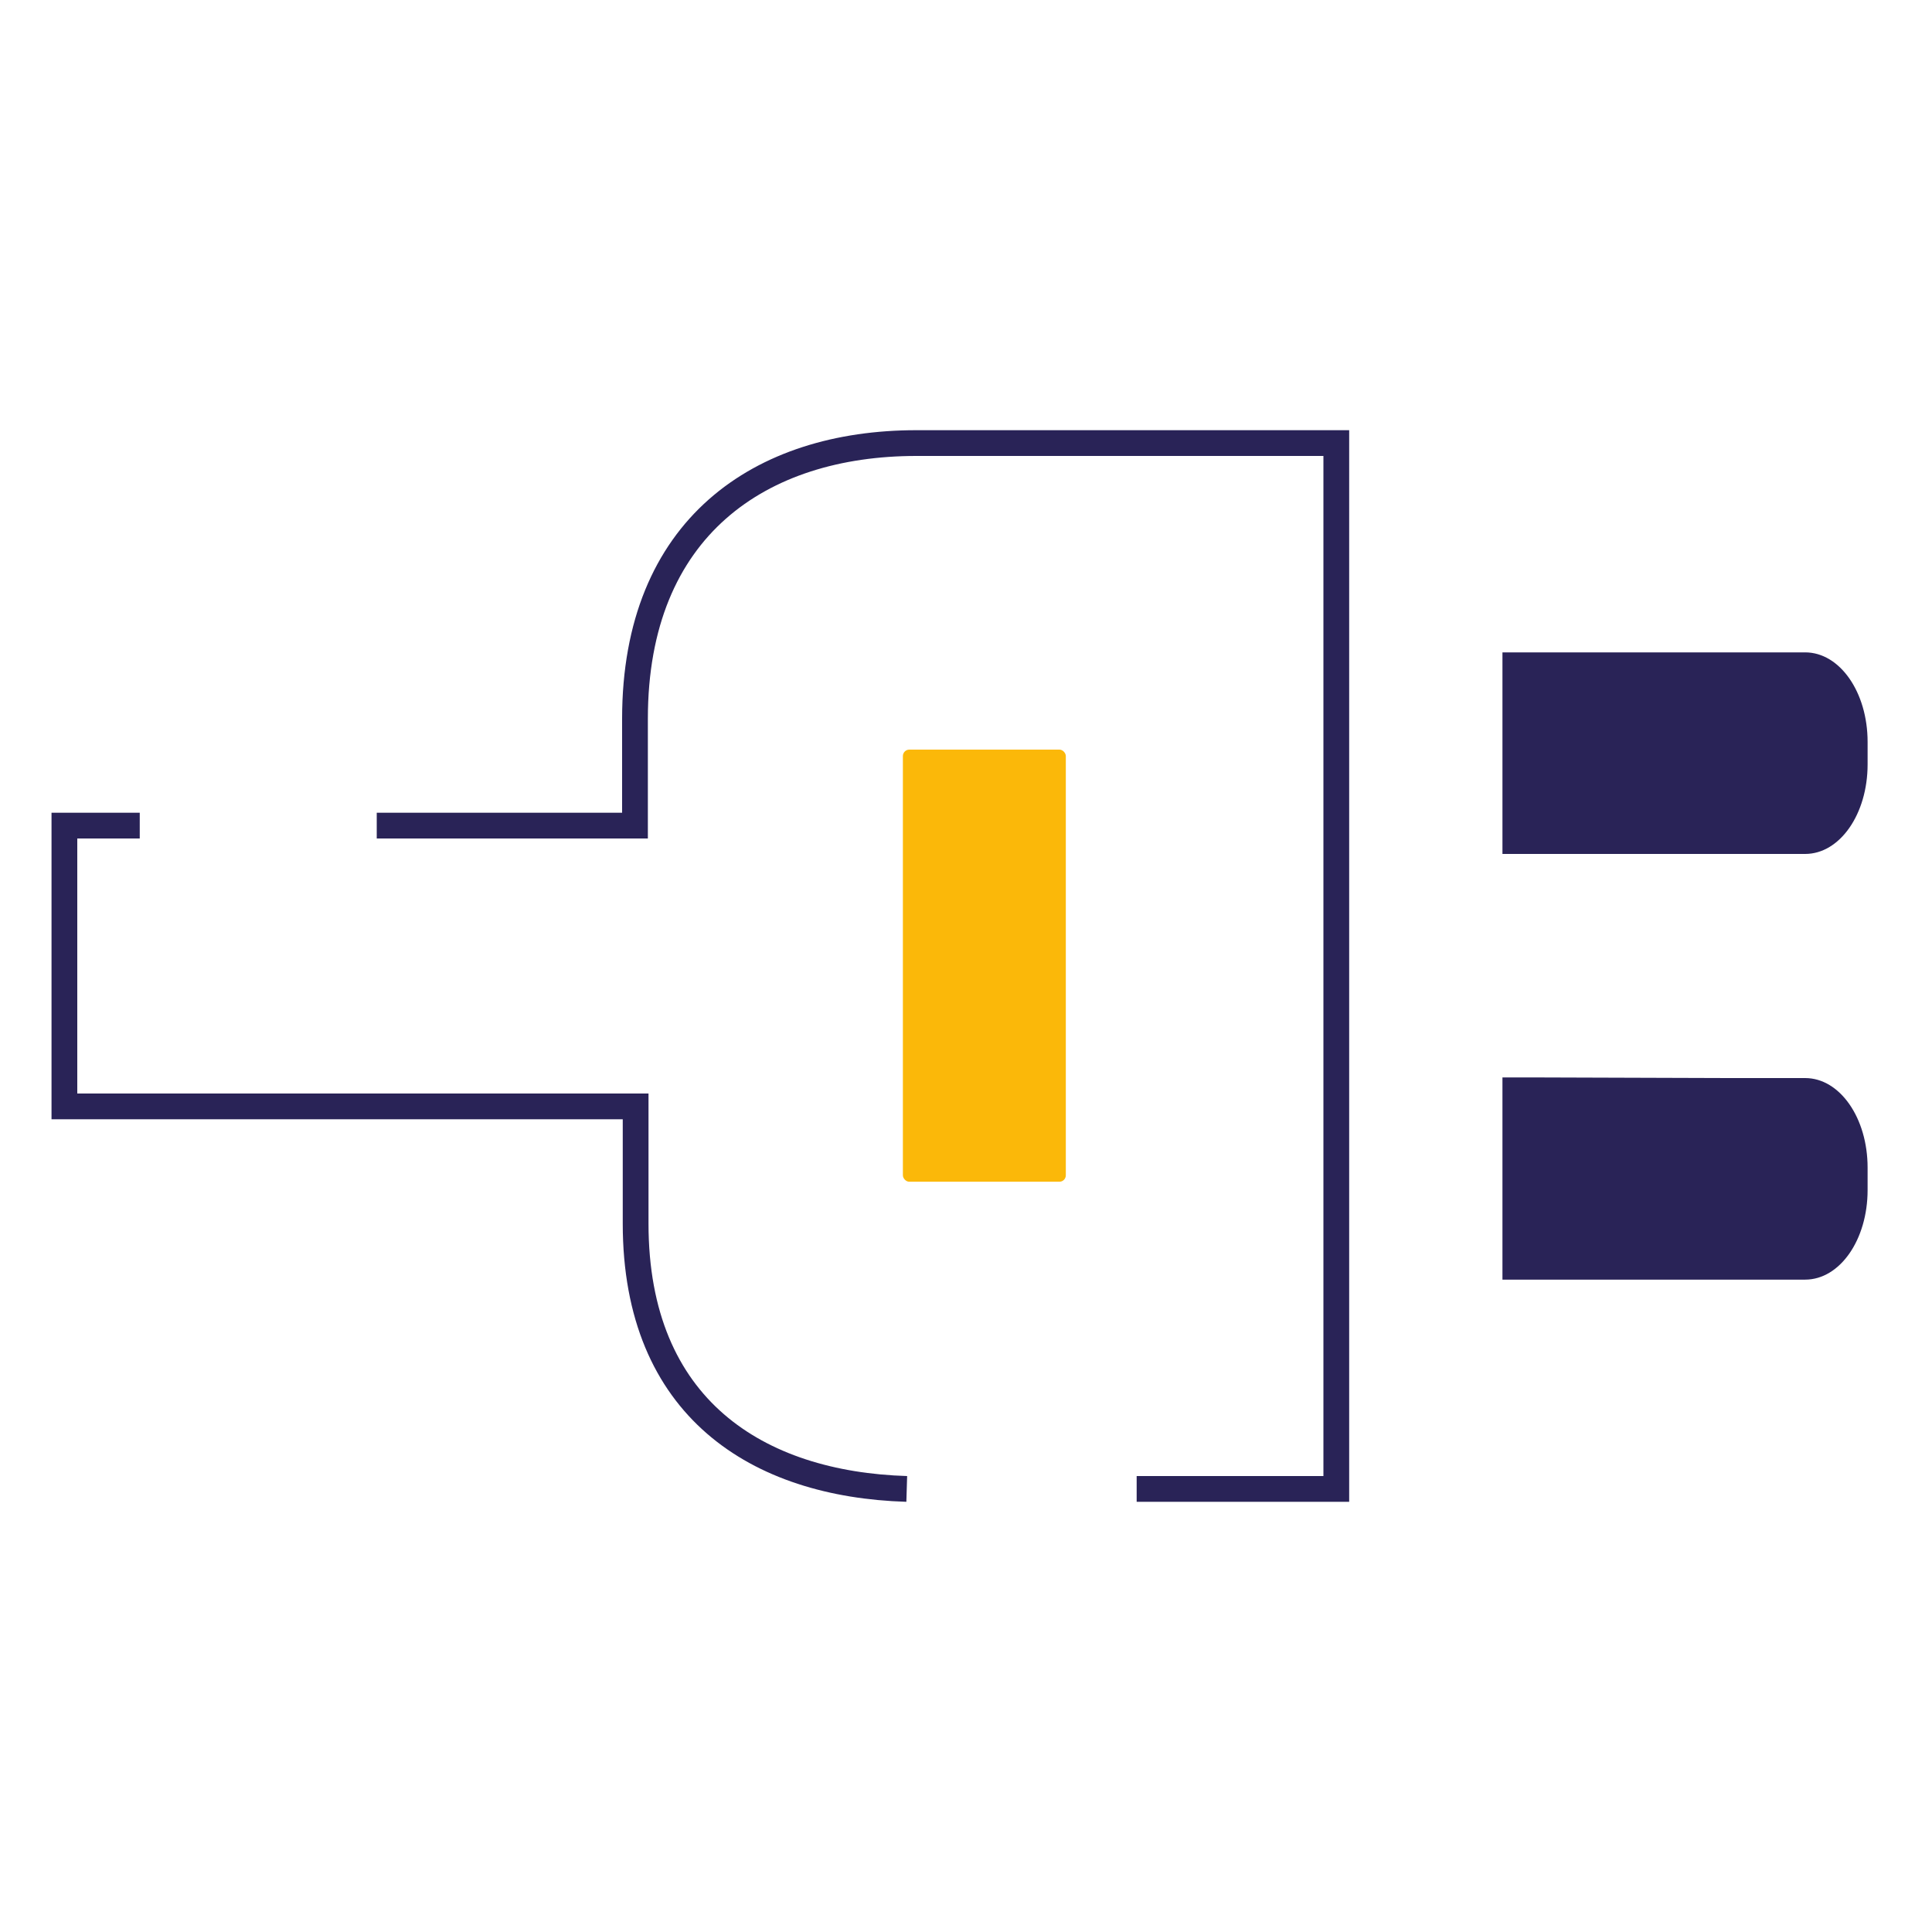 <?xml version="1.0" encoding="UTF-8"?>
<svg id="Plugins" xmlns="http://www.w3.org/2000/svg" version="1.1" viewBox="0 0 300 300">
  <!-- Generator: Adobe Illustrator 29.0.0, SVG Export Plug-In . SVG Version: 2.1.0 Build 186)  -->
  <defs>
    <style>
      .st0 {
        fill: #292357;
      }

      .st1 {
        fill: none;
        stroke: #292357;
        stroke-miterlimit: 10;
        stroke-width: 4px;
      }

      .st2 {
        fill: #fbb809;
      }
    </style>
  </defs>
  <g>
    <path class="st0" d="M233.3,110.6v-9.3h47c5.4,0,9.7,6.2,9.7,13.9v3.5c0,7.7-4.3,13.9-9.7,13.9h-47v-9.6"/>
    <path class="st0" d="M237.4,167.3h-4.1v31.4h47c5.4,0,9.7-6.2,9.7-13.9v-3.5c0-7.7-4.3-13.9-9.7-13.9h-19.4,7.6"/>
  </g>
  <path class="st1" d="M176.5,231.2h31V68.8h-65.2c-24.2,0-43.7,13.1-43.7,42.8v16.6h-40.1"/>
  <path class="st1" d="M21.7,128.2h-11.7v43.6h88.7v18.2c0,28.7,19,40.5,42.1,41.2"/>
  <rect class="st2" x="140.2" y="116.4" width="25.3" height="67.1" rx="1" ry="1"/>
</svg>